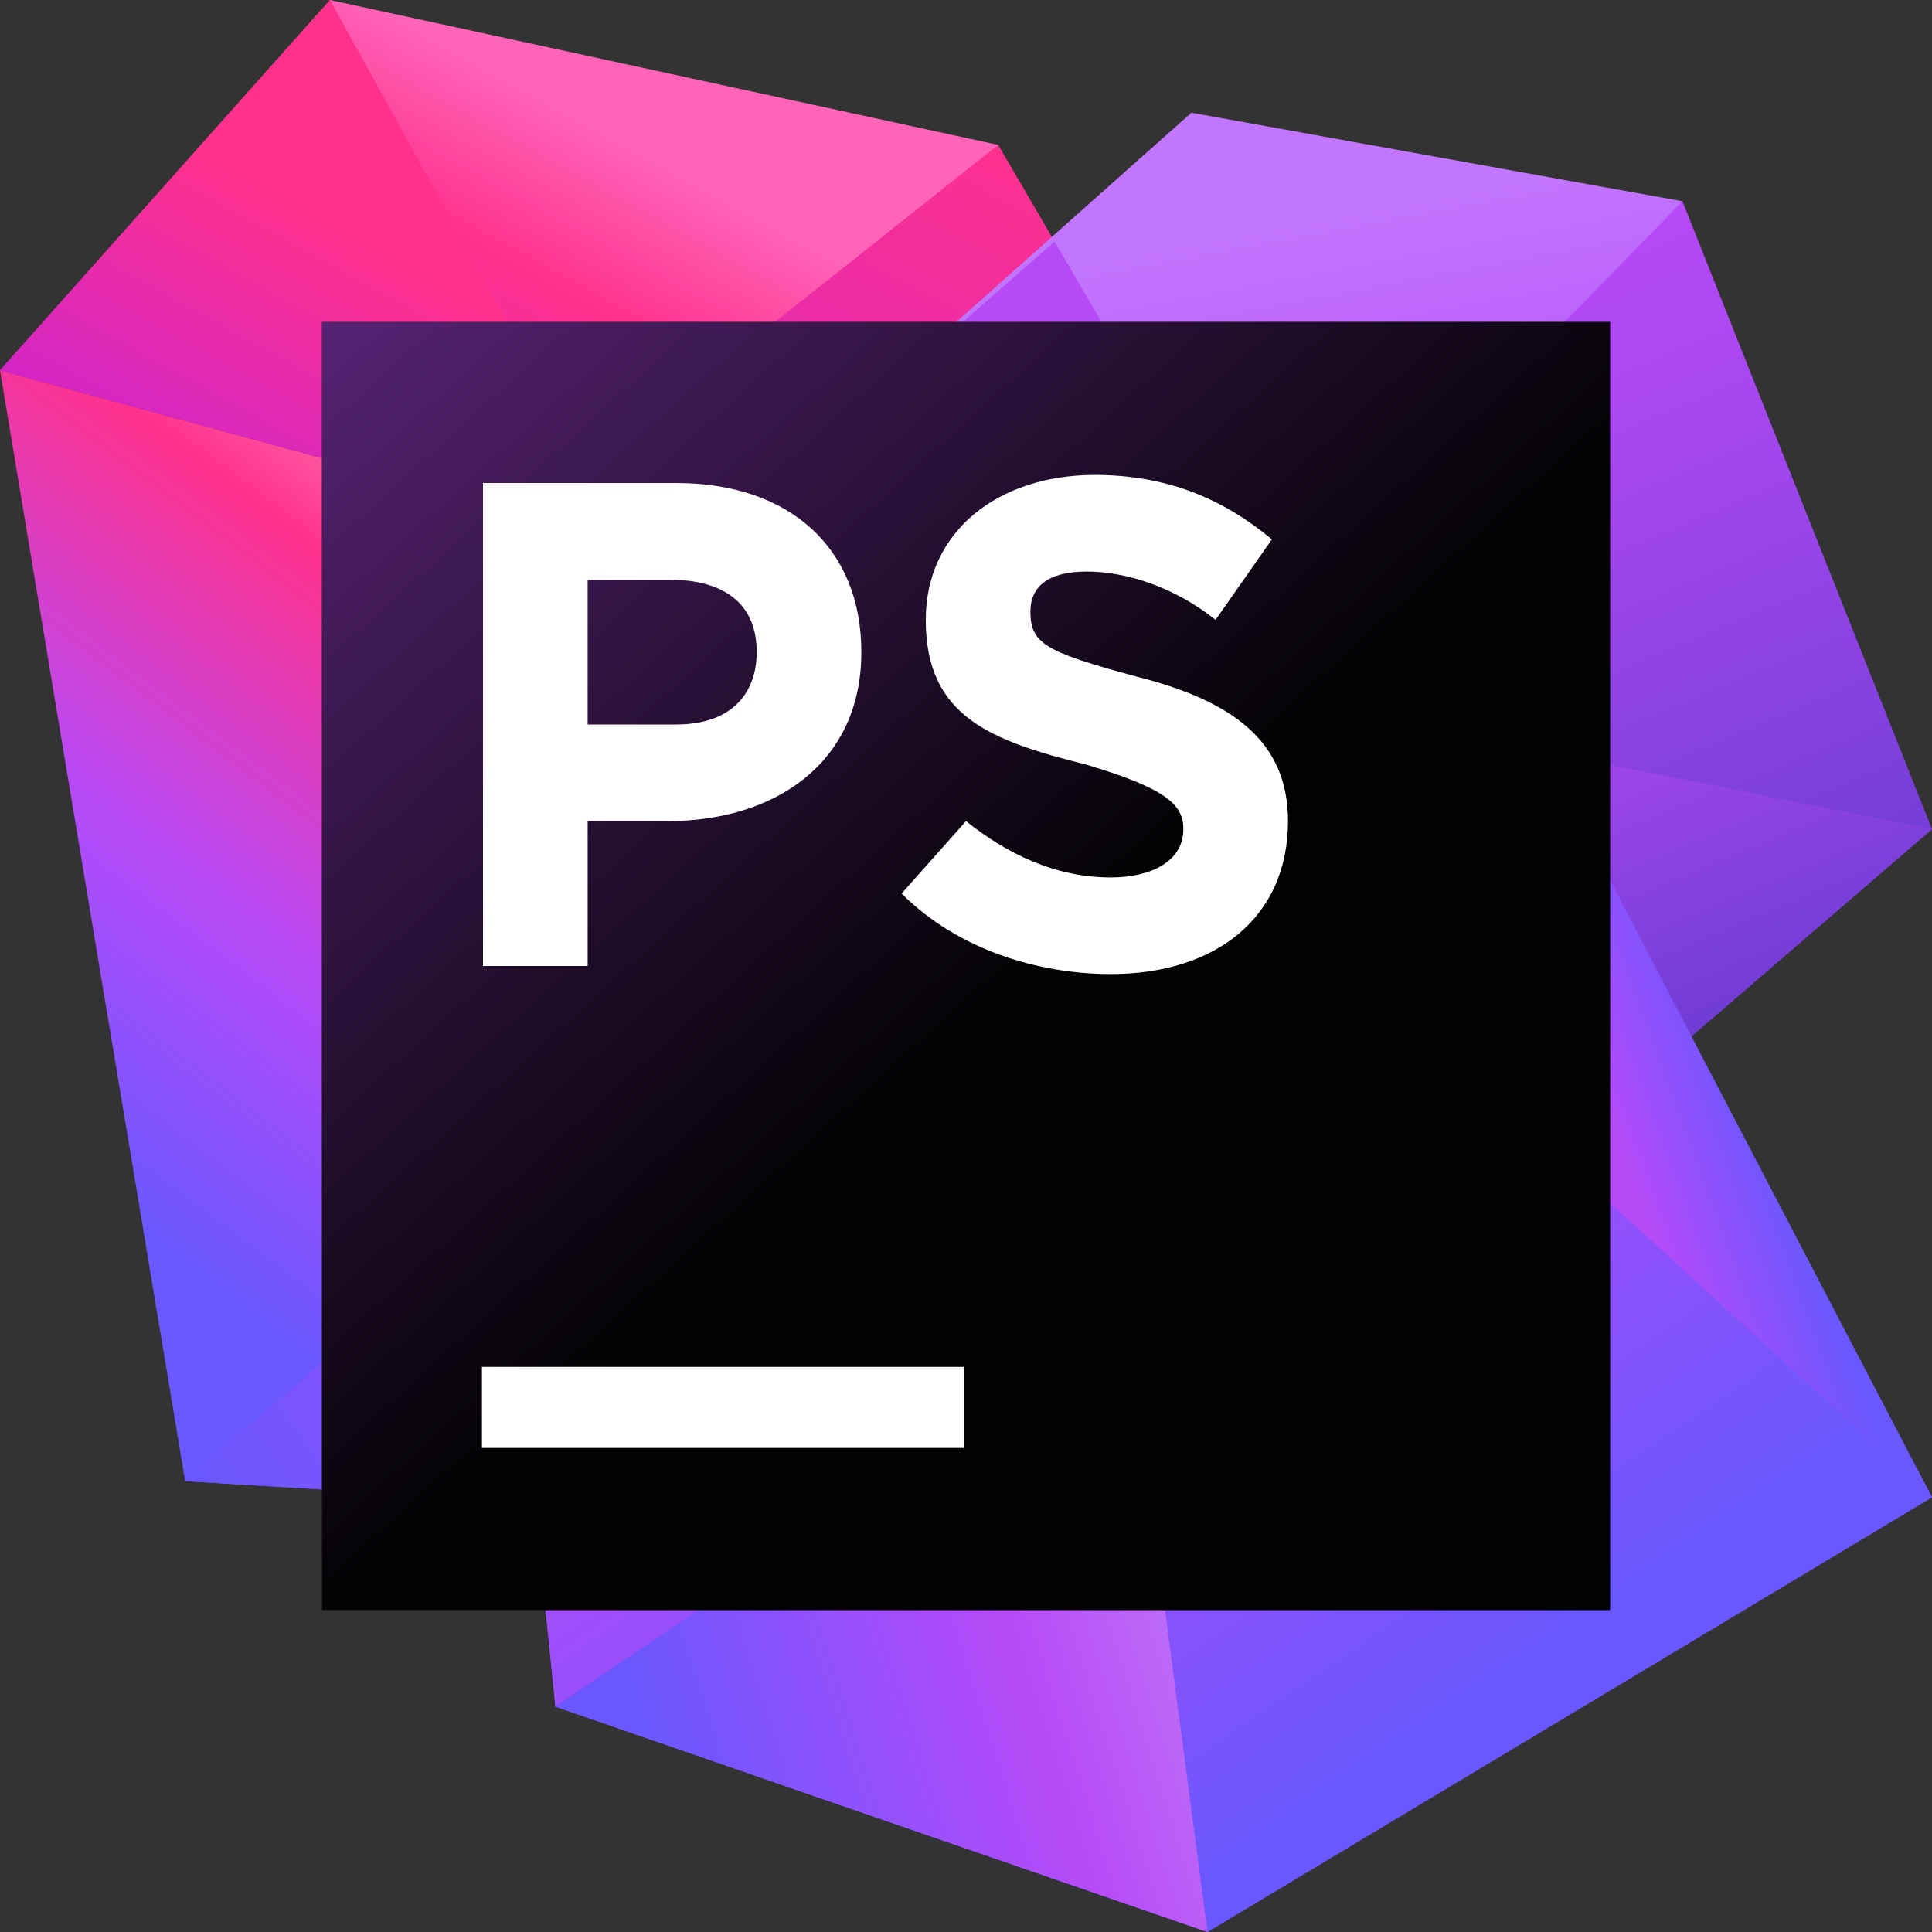 <svg width="24" height="24" viewBox="0 0 24 24" fill="none" xmlns="http://www.w3.org/2000/svg">
<rect x="0" y="0" width="24" height="24" fill="#333333" stroke="none"/>
<path d="M13.8 4.2L12.4 1.8L8.7 3.6L3.8 4L4.5 12.5L11.5 11.3L13.8 4.2Z" fill="url(#paint0_linear)"/>
<path d="M6.6 6.4L0 4.6L2.3 18.4L13.9 19.1L6.6 6.4Z" fill="url(#paint1_linear)"/>
<path d="M9.8 11.9L2.3 18.4L13.9 19.1L9.8 11.9Z" fill="url(#paint2_linear)"/>
<path d="M13.9 19L12.9 7.4L16 4.6L20.9 2.5L24 10.3L13.9 19Z" fill="url(#paint3_linear)"/>
<path d="M13.9 19L12.9 7.4L17.5 9L24 10.3L13.9 19Z" fill="url(#paint4_linear)"/>
<path d="M19.5 10.2L17.9 7L5.7 9.5L6.9 21.2L15 24L24 18.6L19.5 10.2Z" fill="url(#paint5_linear)"/>
<path d="M19.5 10.2L18 7.1L13.2 10.8L15 24L24 18.6L19.5 10.2Z" fill="url(#paint6_linear)"/>
<path d="M13.2 10.8V10.9L14.3 18.6L21 12.9L19.5 10.2L18 7.1L13.2 10.8Z" fill="url(#paint7_linear)"/>
<path d="M7.3 9.1L13.9 19.1L19.3 14.4L15.5 7.5L7.3 9.1Z" fill="url(#paint8_linear)"/>
<path d="M13.2 10.8L5.7 9.5L6.9 21.2L15 24L13.2 10.8Z" fill="url(#paint9_linear)"/>
<path d="M14.3 18.7L13.2 10.8L5.7 9.5L6.1 13.6L13.9 19.1L14.3 18.7Z" fill="url(#paint10_linear)"/>
<path d="M14.3 18.7L13.4 12.3L11.1 14L13.8 19L13.9 19.1L14.3 18.7Z" fill="url(#paint11_linear)"/>
<path d="M8.8 10L5.7 9.5L6.7 18.6L13.9 19.1L8.8 10Z" fill="url(#paint12_linear)"/>
<path d="M10.4 18.9L13.9 19.1L10.9 13.9L10.4 18.9Z" fill="url(#paint13_linear)"/>
<path d="M13.2 10.8L5.7 9.5L14.8 1.4L20.9 2.5L16.8 6.7L18 7.1L13.2 10.8Z" fill="url(#paint14_linear)"/>
<path d="M13.8 4.2L13.1 3L5.7 9.5L13.2 10.8L16.2 8.5L13.8 4.2Z" fill="url(#paint15_linear)"/>
<path d="M12.4 1.8L4.1 0L0 4.6L6.6 6.4L12.4 1.8Z" fill="url(#paint16_linear)"/>
<path d="M7.3 5.8L4.1 0L0 4.6L6.6 6.4L7.3 5.8Z" fill="url(#paint17_linear)"/>
<path d="M10.3 18.9L6.9 21.2L15 24L14.3 18.7L13.9 19.1L10.3 18.9Z" fill="url(#paint18_linear)"/>
<path d="M24 18.6L19.3 14.3L16.8 6.7L18 7.1L24 18.6Z" fill="url(#paint19_linear)"/>
<path d="M17.1 7.7L18 7.1L16.8 6.7L17.1 7.7Z" fill="url(#paint20_linear)"/>
<path d="M16.8 9.8L13.4 12.3L14.3 18.7L19.3 14.4L16.8 9.8Z" fill="url(#paint21_linear)"/>
<path d="M20 4H4V20H20V4Z" fill="url(#paint22_linear)"/>
<g opacity="0.3">
<g opacity="0.3">
<path opacity="0.3" d="M19.7 20H20V16.6L17.7 20H19.7Z" fill="#231F20"/>
<path opacity="0.3" d="M14.2 4H5.6L4.3 7.7L19.3 16L4.4 7.8L4 7.9V11.2L13 14.9L20 16.4V16.3V11.2L14.2 4Z" fill="url(#paint23_linear)"/>
<path opacity="0.3" d="M5.6 4L4.3 7.7L20 16.3V11.2L14.2 4H5.6Z" fill="url(#paint24_linear)"/>
<path opacity="0.3" d="M4 4V8.2L4.4 7.8L5.6 4H4Z" fill="#F9ED32"/>
</g>
<path opacity="0.3" d="M4 7.9V11.2L13 14.9L20 16.4V16.3L4.4 7.8L4 7.9Z" fill="url(#paint25_linear)"/>
<path opacity="0.3" d="M4 10.6L14.3 13.2L4.4 7.8L4 7.9V10.6Z" fill="url(#paint26_linear)"/>
<path opacity="0.3" d="M10.3 20L13 14.9L6.5 20H10.3Z" fill="url(#paint27_linear)"/>
<path opacity="0.3" d="M4 13.6L4.3 12.4L4 12.5V13.6Z" fill="#F7941D"/>
<path opacity="0.3" d="M4 12.5L4.3 12.4L4 13.6V20H6.5L13 14.9L4 11.2V12.5Z" fill="url(#paint28_linear)"/>
<path opacity="0.3" d="M10.3 20H17.7L20 16.6V16.4L13 14.9L10.3 20Z" fill="url(#paint29_linear)"/>
<g opacity="0.3">
<path opacity="0.3" d="M19 9.9L20 9.3V4H14.2L19 9.9Z" fill="url(#paint30_linear)"/>
</g>
</g>
<path d="M20 4H4V20H20V4Z" fill="url(#paint31_linear)"/>
<path d="M11.974 16.98H5.987V17.987H11.974V16.98Z" fill="white"/>
<path d="M11.2 11.1L12 10.2C12.5 10.6 13.1 10.9 13.8 10.9C14.3 10.9 14.7 10.7 14.7 10.3C14.7 10 14.5 9.8 13.5 9.5C12.3 9.2 11.5 8.9 11.5 7.7C11.5 6.6 12.4 5.9 13.6 5.9C14.5 5.9 15.2 6.2 15.8 6.7L15.1 7.7C14.6 7.3 14 7.1 13.5 7.1C13 7.1 12.8 7.3 12.8 7.6C12.8 8 13 8.1 14.1 8.4C15.3 8.7 16 9.2 16 10.2C16 11.4 15.1 12.1 13.8 12.1C12.9 12.1 11.9 11.8 11.2 11.1Z" fill="white"/>
<path d="M6 6H8.4C9.8 6 10.7 6.8 10.7 8.1C10.7 9.5 9.6 10.2 8.3 10.2H7.3V12H6V6ZM8.4 9C9.1 9 9.4 8.6 9.4 8.1C9.4 7.5 9 7.2 8.3 7.2H7.3V9H8.4Z" fill="white"/>
<defs>
<linearGradient id="paint0_linear" x1="4.425" y1="13.838" x2="11.202" y2="0.824" gradientUnits="userSpaceOnUse">
<stop  offset="0" stop-color="#AF1DF5"/>
<stop offset="0.212" stop-color="#BC20E4"/>
<stop offset="0.628" stop-color="#DD29B8"/>
<stop offset="1" stop-color="#FF318C"/>
</linearGradient>
<linearGradient id="paint1_linear" x1="2.447" y1="17.795" x2="10.662" y2="6.944" gradientUnits="userSpaceOnUse">
<stop offset="0.121" stop-color="#6B57FF"/>
<stop offset="0.401" stop-color="#B74AF7"/>
<stop offset="0.709" stop-color="#FF318C"/>
<stop offset="0.865" stop-color="#FF7FB8"/>
</linearGradient>
<linearGradient id="paint2_linear" x1="3.643" y1="21.198" x2="9.947" y2="16.834" gradientUnits="userSpaceOnUse">
<stop offset="0.089" stop-color="#6B57FF"/>
<stop offset="0.402" stop-color="#8253FD"/>
<stop offset="0.458" stop-color="#8A52FC"/>
<stop offset="0.705" stop-color="#AB4CF8"/>
<stop offset="0.841" stop-color="#B74AF7"/>
</linearGradient>
<linearGradient id="paint3_linear" x1="20.116" y1="17.245" x2="14.851" y2="4.751" gradientUnits="userSpaceOnUse">
<stop  offset="0" stop-color="#4335BE"/>
<stop offset="0.131" stop-color="#5638C7"/>
<stop offset="0.532" stop-color="#8A42E1"/>
<stop offset="0.834" stop-color="#AB48F1"/>
<stop offset="1" stop-color="#B74AF7"/>
</linearGradient>
<linearGradient id="paint4_linear" x1="20.018" y1="17.188" x2="15.335" y2="6.074" gradientUnits="userSpaceOnUse">
<stop  offset="0" stop-color="#4335BE"/>
<stop offset="0.242" stop-color="#663BCF"/>
<stop offset="0.741" stop-color="#B74AF7"/>
</linearGradient>
<linearGradient id="paint5_linear" x1="17.335" y1="21.266" x2="9.768" y2="10.174" gradientUnits="userSpaceOnUse">
<stop offset="0.016" stop-color="#6B57FF"/>
<stop offset="0.783" stop-color="#B74AF7"/>
</linearGradient>
<linearGradient id="paint6_linear" x1="19.68" y1="20.196" x2="14.203" y2="12.168" gradientUnits="userSpaceOnUse">
<stop offset="0.016" stop-color="#6B57FF"/>
<stop offset="0.783" stop-color="#B74AF7"/>
</linearGradient>
<linearGradient id="paint7_linear" x1="27.724" y1="18.291" x2="10.624" y2="10.287" gradientUnits="userSpaceOnUse">
<stop  offset="0" stop-color="#4335BE"/>
<stop offset="0.242" stop-color="#663BCF"/>
<stop offset="0.741" stop-color="#B74AF7"/>
</linearGradient>
<linearGradient id="paint8_linear" x1="18.191" y1="21.07" x2="10.766" y2="6.895" gradientUnits="userSpaceOnUse">
<stop offset="0.016" stop-color="#6B57FF"/>
<stop offset="0.783" stop-color="#B74AF7"/>
</linearGradient>
<linearGradient id="paint9_linear" x1="14.513" y1="22.508" x2="7.208" y2="11.8" gradientUnits="userSpaceOnUse">
<stop offset="0.016" stop-color="#6B57FF"/>
<stop offset="0.691" stop-color="#B74AF7"/>
</linearGradient>
<linearGradient id="paint10_linear" x1="8.479" y1="17.005" x2="12.101" y2="10.049" gradientUnits="userSpaceOnUse">
<stop offset="0.016" stop-color="#6B57FF"/>
<stop offset="0.697" stop-color="#A329F5"/>
</linearGradient>
<linearGradient id="paint11_linear" x1="10.381" y1="9.542" x2="14.31" y2="17.256" gradientUnits="userSpaceOnUse">
<stop offset="0.016" stop-color="#6B57FF"/>
<stop offset="0.697" stop-color="#A329F5"/>
</linearGradient>
<linearGradient id="paint12_linear" x1="5.719" y1="21.522" x2="12.035" y2="10.283" gradientUnits="userSpaceOnUse">
<stop offset="0.024" stop-color="#6B57FF"/>
<stop offset="0.263" stop-color="#6B57FF"/>
<stop offset="0.706" stop-color="#B74AF7"/>
<stop offset="0.766" stop-color="#BC48F0"/>
<stop offset="0.856" stop-color="#CA44DB"/>
<stop offset="0.963" stop-color="#E03CBA"/>
<stop offset="1" stop-color="#E939AD"/>
</linearGradient>
<linearGradient id="paint13_linear" x1="10.112" y1="20.576" x2="13.182" y2="15.114" gradientUnits="userSpaceOnUse">
<stop offset="0.046" stop-color="#6B57FF"/>
<stop offset="0.295" stop-color="#8A52FC"/>
<stop offset="0.599" stop-color="#AB4CF8"/>
<stop offset="0.767" stop-color="#B74AF7"/>
</linearGradient>
<linearGradient id="paint14_linear" x1="15.041" y1="15.312" x2="12.534" y2="2.054" gradientUnits="userSpaceOnUse">
<stop offset="0.016" stop-color="#6B57FF"/>
<stop offset="0.567" stop-color="#B74AF7"/>
<stop offset="0.906" stop-color="#C276FF"/>
</linearGradient>
<linearGradient id="paint15_linear" x1="9.204" y1="12.295" x2="13.954" y2="3.173" gradientUnits="userSpaceOnUse">
<stop offset="0.016" stop-color="#6B57FF"/>
<stop offset="0.597" stop-color="#B74AF7"/>
</linearGradient>
<linearGradient id="paint16_linear" x1="2.731" y1="9.556" x2="7.232" y2="1.386" gradientUnits="userSpaceOnUse">
<stop offset="0.087" stop-color="#AF1DF5"/>
<stop offset="0.233" stop-color="#BC20E4"/>
<stop offset="0.519" stop-color="#DD29B8"/>
<stop offset="0.775" stop-color="#FF318C"/>
<stop offset="0.997" stop-color="#FF64B9"/>
</linearGradient>
<linearGradient id="paint17_linear" x1="2.036" y1="8.184" x2="4.811" y2="3.147" gradientUnits="userSpaceOnUse">
<stop offset="0.009" stop-color="#BC20E4"/>
<stop offset="0.444" stop-color="#D827C0"/>
<stop offset="1" stop-color="#FF318C"/>
</linearGradient>
<linearGradient id="paint18_linear" x1="8.373" y1="22.803" x2="14.954" y2="20.704" gradientUnits="userSpaceOnUse">
<stop offset="0.016" stop-color="#6B57FF"/>
<stop offset="0.691" stop-color="#B74AF7"/>
<stop offset="0.977" stop-color="#BD6CF7"/>
</linearGradient>
<linearGradient id="paint19_linear" x1="21.467" y1="12.263" x2="18.911" y2="13.203" gradientUnits="userSpaceOnUse">
<stop offset="0.075" stop-color="#6B57FF"/>
<stop offset="0.74" stop-color="#B74AF7"/>
</linearGradient>
<linearGradient id="paint20_linear" x1="17.113" y1="8.839" x2="17.426" y2="6.597" gradientUnits="userSpaceOnUse">
<stop  offset="0" stop-color="#B74AF7"/>
<stop offset="1" stop-color="#C276FF"/>
</linearGradient>
<linearGradient id="paint21_linear" x1="18.145" y1="19.145" x2="13.883" y2="11.009" gradientUnits="userSpaceOnUse">
<stop offset="0.016" stop-color="#6B57FF"/>
<stop offset="0.783" stop-color="#B74AF7"/>
</linearGradient>
<linearGradient id="paint22_linear" x1="3.753" y1="5.277" x2="20.132" y2="18.63" gradientUnits="userSpaceOnUse">
<stop  offset="0" stop-color="#521713"/>
<stop offset="0.08" stop-color="#451310"/>
<stop offset="0.299" stop-color="#270B09"/>
<stop offset="0.514" stop-color="#110504"/>
<stop offset="0.722" stop-color="#040101"/>
<stop offset="0.914"/>
</linearGradient>
<linearGradient id="paint23_linear" x1="4" y1="10.19" x2="20" y2="10.19" gradientUnits="userSpaceOnUse">
<stop offset="0.246" stop-color="#FE2857"/>
<stop offset="0.292" stop-color="#FE265F"/>
<stop offset="0.364" stop-color="#FE1F76"/>
<stop offset="0.453" stop-color="#FF159B"/>
<stop offset="0.457" stop-color="#FF149D"/>
<stop offset="0.536" stop-color="#EF1AB2"/>
<stop offset="0.698" stop-color="#C82BE9"/>
<stop offset="0.757" stop-color="#B831FF"/>
<stop offset="0.811" stop-color="#A33AFE"/>
<stop offset="0.921" stop-color="#6C52FD"/>
<stop offset="1" stop-color="#4164FC"/>
</linearGradient>
<linearGradient id="paint24_linear" x1="4.327" y1="10.172" x2="20" y2="10.172" gradientUnits="userSpaceOnUse">
<stop offset="0.112" stop-color="#F7941D"/>
<stop offset="0.137" stop-color="#F88C25"/>
<stop offset="0.178" stop-color="#F9753A"/>
<stop offset="0.228" stop-color="#FB505D"/>
<stop offset="0.286" stop-color="#FF1C8C"/>
<stop offset="0.293" stop-color="#FF1692"/>
<stop offset="0.403" stop-color="#EA1A93"/>
<stop offset="0.468" stop-color="#DB1D93"/>
<stop offset="0.554" stop-color="#9F2895"/>
<stop offset="0.723" stop-color="#21409A"/>
<stop offset="0.867" stop-color="#222F5C"/>
<stop offset="1" stop-color="#231F20"/>
</linearGradient>
<linearGradient id="paint25_linear" x1="4" y1="12.095" x2="20" y2="12.095" gradientUnits="userSpaceOnUse">
<stop offset="0.088" stop-color="#FE2857"/>
<stop offset="0.128" stop-color="#FE265F"/>
<stop offset="0.192" stop-color="#FE1F76"/>
<stop offset="0.272" stop-color="#FF159B"/>
<stop offset="0.275" stop-color="#FF149D"/>
<stop offset="0.417" stop-color="#B21871"/>
<stop offset="0.543" stop-color="#741B4E"/>
<stop offset="0.649" stop-color="#481D35"/>
<stop offset="0.731" stop-color="#2D1E26"/>
<stop offset="0.779" stop-color="#231F20"/>
</linearGradient>
<linearGradient id="paint26_linear" x1="5.549" y1="9.896" x2="11.815" y2="13.381" gradientUnits="userSpaceOnUse">
<stop offset="0.006" stop-color="#FF45ED"/>
<stop offset="0.177" stop-color="#FF35D8"/>
<stop offset="0.335" stop-color="#FF24C0"/>
<stop offset="0.451" stop-color="#EA24B0"/>
<stop offset="0.692" stop-color="#B22388"/>
<stop offset="1" stop-color="#63214F"/>
</linearGradient>
<linearGradient id="paint27_linear" x1="6.513" y1="17.44" x2="13.032" y2="17.44" gradientUnits="userSpaceOnUse">
<stop offset="0.457" stop-color="#FF149D"/>
<stop offset="0.536" stop-color="#EF1AB2"/>
<stop offset="0.698" stop-color="#C82BE9"/>
<stop offset="0.757" stop-color="#B831FF"/>
<stop offset="0.839" stop-color="#A33AFE"/>
<stop offset="1" stop-color="#6E51FD"/>
</linearGradient>
<linearGradient id="paint28_linear" x1="4" y1="15.622" x2="13.032" y2="15.622" gradientUnits="userSpaceOnUse">
<stop offset="0.004" stop-color="#FFDE17"/>
<stop offset="0.039" stop-color="#FECB12"/>
<stop offset="0.079" stop-color="#FDBB0E"/>
<stop offset="0.111" stop-color="#FDB60D"/>
<stop offset="0.167" stop-color="#FDAE0F"/>
<stop offset="0.252" stop-color="#FC9A15"/>
<stop offset="0.332" stop-color="#FC801D"/>
<stop offset="0.737" stop-color="#BE1E2D"/>
</linearGradient>
<linearGradient id="paint29_linear" x1="10.303" y1="17.44" x2="20" y2="17.44" gradientUnits="userSpaceOnUse">
<stop  offset="0" stop-color="#087CFA"/>
<stop offset="0.794" stop-color="#231F20"/>
</linearGradient>
<linearGradient id="paint30_linear" x1="26.529" y1="19.232" x2="16.333" y2="2.721" gradientUnits="userSpaceOnUse">
<stop offset="0.349" stop-color="#3595F3"/>
<stop offset="0.402" stop-color="#3490EB"/>
<stop offset="0.486" stop-color="#3284D4"/>
<stop offset="0.592" stop-color="#2F6FAE"/>
<stop offset="0.714" stop-color="#2B527B"/>
<stop offset="0.848" stop-color="#252D39"/>
<stop offset="0.895" stop-color="#231F20"/>
</linearGradient>
<linearGradient id="paint31_linear" x1="4.423" y1="3.663" x2="18.149" y2="18.766" gradientUnits="userSpaceOnUse">
<stop  offset="0" stop-color="#562274"/>
<stop offset="0.594" stop-color="#020202"/>
</linearGradient>
</defs>
</svg>
